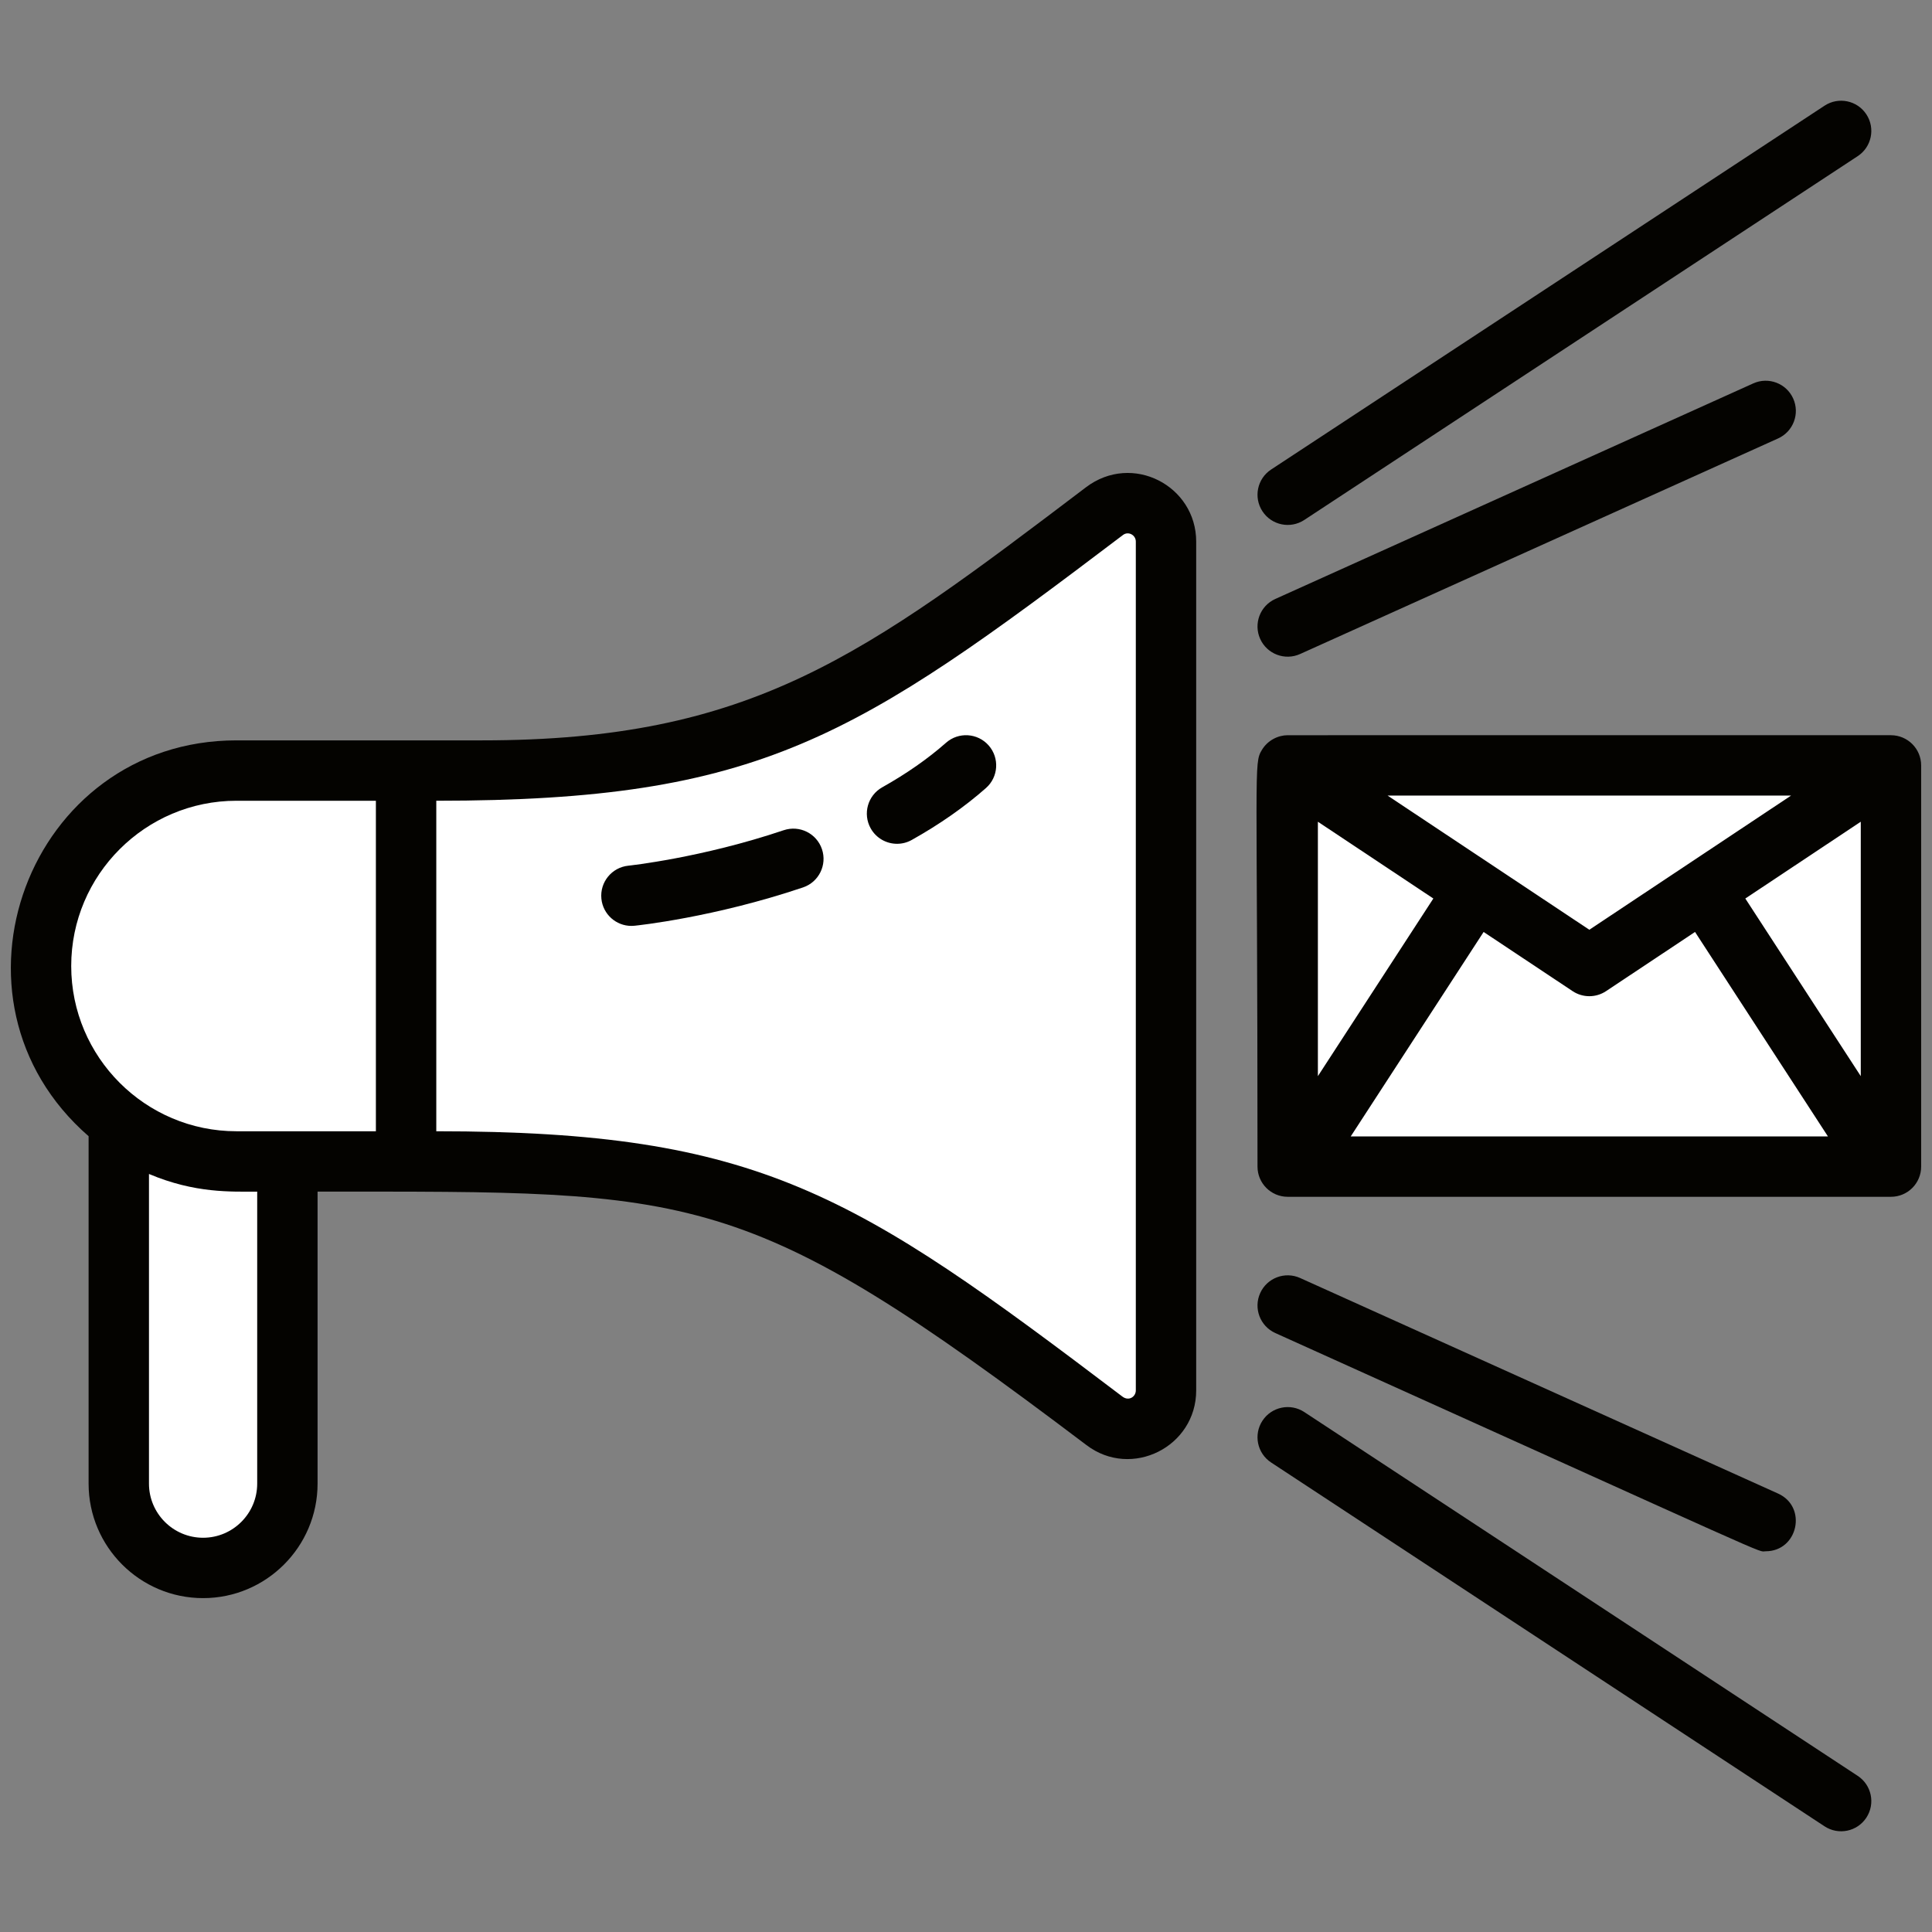 <?xml version="1.0"?>
<svg xmlns="http://www.w3.org/2000/svg" id="Layer_1" enable-background="new 0 0 256 256" height="512px" viewBox="0 0 256 256" width="512px" class=""><rect x="0" y="0" width="256" height="256" fill="#808080" stroke="none"/><g><g><path d="m15.74 142.67v53.92c0 6.17 5 11.17 11.17 11.17s11.17-5 11.17-11.17v-53.92z" fill="#3193f3" data-original="#3193F3" class="active-path" data-old_color="#3193f3" style="fill:#FFFFFF"/><path d="m53.807 153.897h-22.473c-14.303 0-25.897-11.594-25.897-25.897 0-14.303 11.594-25.897 25.897-25.897h22.474v51.794z" fill="#f9d335" data-original="#F9D335" class="" data-old_color="#f9d335" style="fill:#FFFFFF"/><path d="m154.502 71.765v112.471c0 4.178-4.782 6.592-8.112 4.068-29.302-22.212-45.357-34.406-82.515-34.406h-10.064v-51.794h10.064c37.158 0 53.212-12.195 82.515-34.406 3.33-2.525 8.112-.111 8.112 4.067z" fill="#5fcdff" data-original="#5FCDFF" class="" data-old_color="#5fcdff" style="fill:#FFFFFF"/><path d="m46.33 153.9h-15c-14.3 0-25.89-11.6-25.89-25.9 0-7.15 2.9-13.62 7.58-18.31 4.69-4.69 11.16-7.59 18.31-7.59h15c-7.15 0-13.62 2.9-18.31 7.59-4.68 4.69-7.58 11.16-7.58 18.31 0 14.3 11.59 25.9 25.89 25.9z" fill="#f9e27d" data-original="#F9E27D" class="" data-old_color="#f9e27d" style="fill:#FFFFFF"/><path d="m154.5 71.76v112.48c0 4.17-4.78 6.59-8.11 4.06-2.38-1.8-4.67-3.54-6.89-5.2v-110.2c2.22-1.66 4.51-3.4 6.89-5.2 3.33-2.53 8.11-.11 8.11 4.06z" fill="#30b6ff" data-original="#30B6FF" class="" data-old_color="#30b6ff" style="fill:#FFFFFF"/><path d="m170.63 101.42h79.93v53.16h-79.93z" fill="#f9d335" data-original="#F9D335" class="" data-old_color="#f9d335" style="fill:#FFFFFF"/><path d="m170.63 101.42h15v53.16h-15z" fill="#f9e27d" data-original="#F9E27D" class="" data-old_color="#f9e27d" style="fill:#FFFFFF"/><path d="m250.56 101.42-39.96 26.58-39.97-26.58z" fill="#f2c300" data-original="#F2C300" class="" data-old_color="#f2c300" style="fill:#FFFFFF"/><g fill="#5f266d"><path d="m143.894 64.57c-29.455 22.327-44.239 33.533-80.018 33.533-.318 0-10.384 0-10.067 0-2.052 0-18.233 0-22.476 0-27.579 0-40.399 34.35-19.593 52.45v46.037c0 8.365 6.805 15.17 15.17 15.17s15.17-6.805 15.17-15.17v-38.693c50.523 0 56.363-.832 101.894 33.594 5.958 4.516 14.528.228 14.528-7.255v-112.471c0-7.389-8.453-11.849-14.608-7.195zm-109.814 132.02c0 3.954-3.216 7.17-7.17 7.17s-7.17-3.216-7.17-7.17v-41.033c6.108 2.579 10.874 2.34 14.34 2.34zm15.727-46.693h-18.474c-12.074 0-21.897-9.823-21.897-21.897s9.823-21.897 21.897-21.897h18.474zm100.695 34.339c0 .83-.917 1.47-1.776.819-35.471-26.887-48.05-35.158-90.915-35.158v-43.794c43.027 0 55.494-8.324 90.996-35.219.699-.529 1.695 0 1.695.88z" data-original="#5F266D" class="" data-old_color="#5F266D" style="fill:#040300"/><path d="m250.573 97.42c-.003 0-.006-.001-.01-.001-.313 0-79.946.001-79.946.001-1.256.004-2.638.665-3.409 1.949-1.125 1.871-.582 1.665-.582 55.213 0 2.209 1.791 4 4 4h79.937c2.209 0 4-1.791 4-4v-53.133c0-.003 0-.006 0-.009v-.021c0-2.207-1.793-3.992-3.99-3.999zm-13.247 7.999-26.731 17.778-26.731-17.778zm-62.699 3.464 15.299 10.175-15.299 23.537zm4.351 41.699 17.61-27.093 11.791 7.842c1.343.893 3.088.893 4.431 0l11.791-7.842 17.61 27.093zm67.585-7.987-15.299-23.537 15.299-10.175z" data-original="#5F266D" class="" data-old_color="#5F266D" style="fill:#040300"/><path d="m172.824 68.898 73.333-48.208c1.846-1.213 2.359-3.693 1.145-5.54-1.213-1.846-3.694-2.36-5.54-1.145l-73.332 48.209c-1.846 1.213-2.359 3.693-1.145 5.54 1.212 1.845 3.693 2.358 5.539 1.144z" data-original="#5F266D" class="" data-old_color="#5F266D" style="fill:#040300"/><path d="m232.315 50.803-63.333 28.563c-2.014.908-2.91 3.277-2.002 5.291.909 2.015 3.279 2.91 5.291 2.002l63.333-28.563c2.014-.908 2.91-3.277 2.002-5.291s-3.276-2.91-5.291-2.002z" data-original="#5F266D" class="" data-old_color="#5F266D" style="fill:#040300"/><path d="m246.157 235.311-73.333-48.208c-1.847-1.214-4.327-.701-5.54 1.145-1.214 1.846-.701 4.326 1.145 5.54l73.333 48.208c1.846 1.214 4.327.701 5.54-1.145 1.214-1.847.701-4.327-1.145-5.54z" data-original="#5F266D" class="" data-old_color="#5F266D" style="fill:#040300"/><path d="m168.982 176.634c68.562 30.922 63.73 28.918 64.975 28.918 4.291 0 5.562-5.882 1.647-7.647l-63.333-28.563c-2.013-.908-4.383-.012-5.291 2.002s-.011 4.382 2.002 5.29z" data-original="#5F266D" class="" data-old_color="#5F266D" style="fill:#040300"/><path d="m125.353 98.42c-2.394 2.113-5.236 4.098-8.448 5.899-1.927 1.08-2.613 3.518-1.533 5.445.733 1.308 2.092 2.044 3.492 2.044.663 0 1.334-.165 1.953-.512 3.706-2.077 7.013-4.392 9.831-6.879 1.656-1.462 1.813-3.99.351-5.646-1.463-1.657-3.99-1.813-5.646-.351z" data-original="#5F266D" class="" data-old_color="#5F266D" style="fill:#040300"/><path d="m103.845 110.008c-10.899 3.672-20.49 4.689-20.585 4.7-2.197.225-3.796 2.187-3.572 4.384.21 2.06 1.948 3.595 3.975 3.595.135 0 .272-.007.41-.021.425-.043 10.537-1.104 22.328-5.077 2.093-.705 3.219-2.974 2.513-5.068-.706-2.093-2.974-3.218-5.069-2.513z" data-original="#5F266D" class="" data-old_color="#5F266D" style="fill:#040300"/></g></g></g> </svg>
